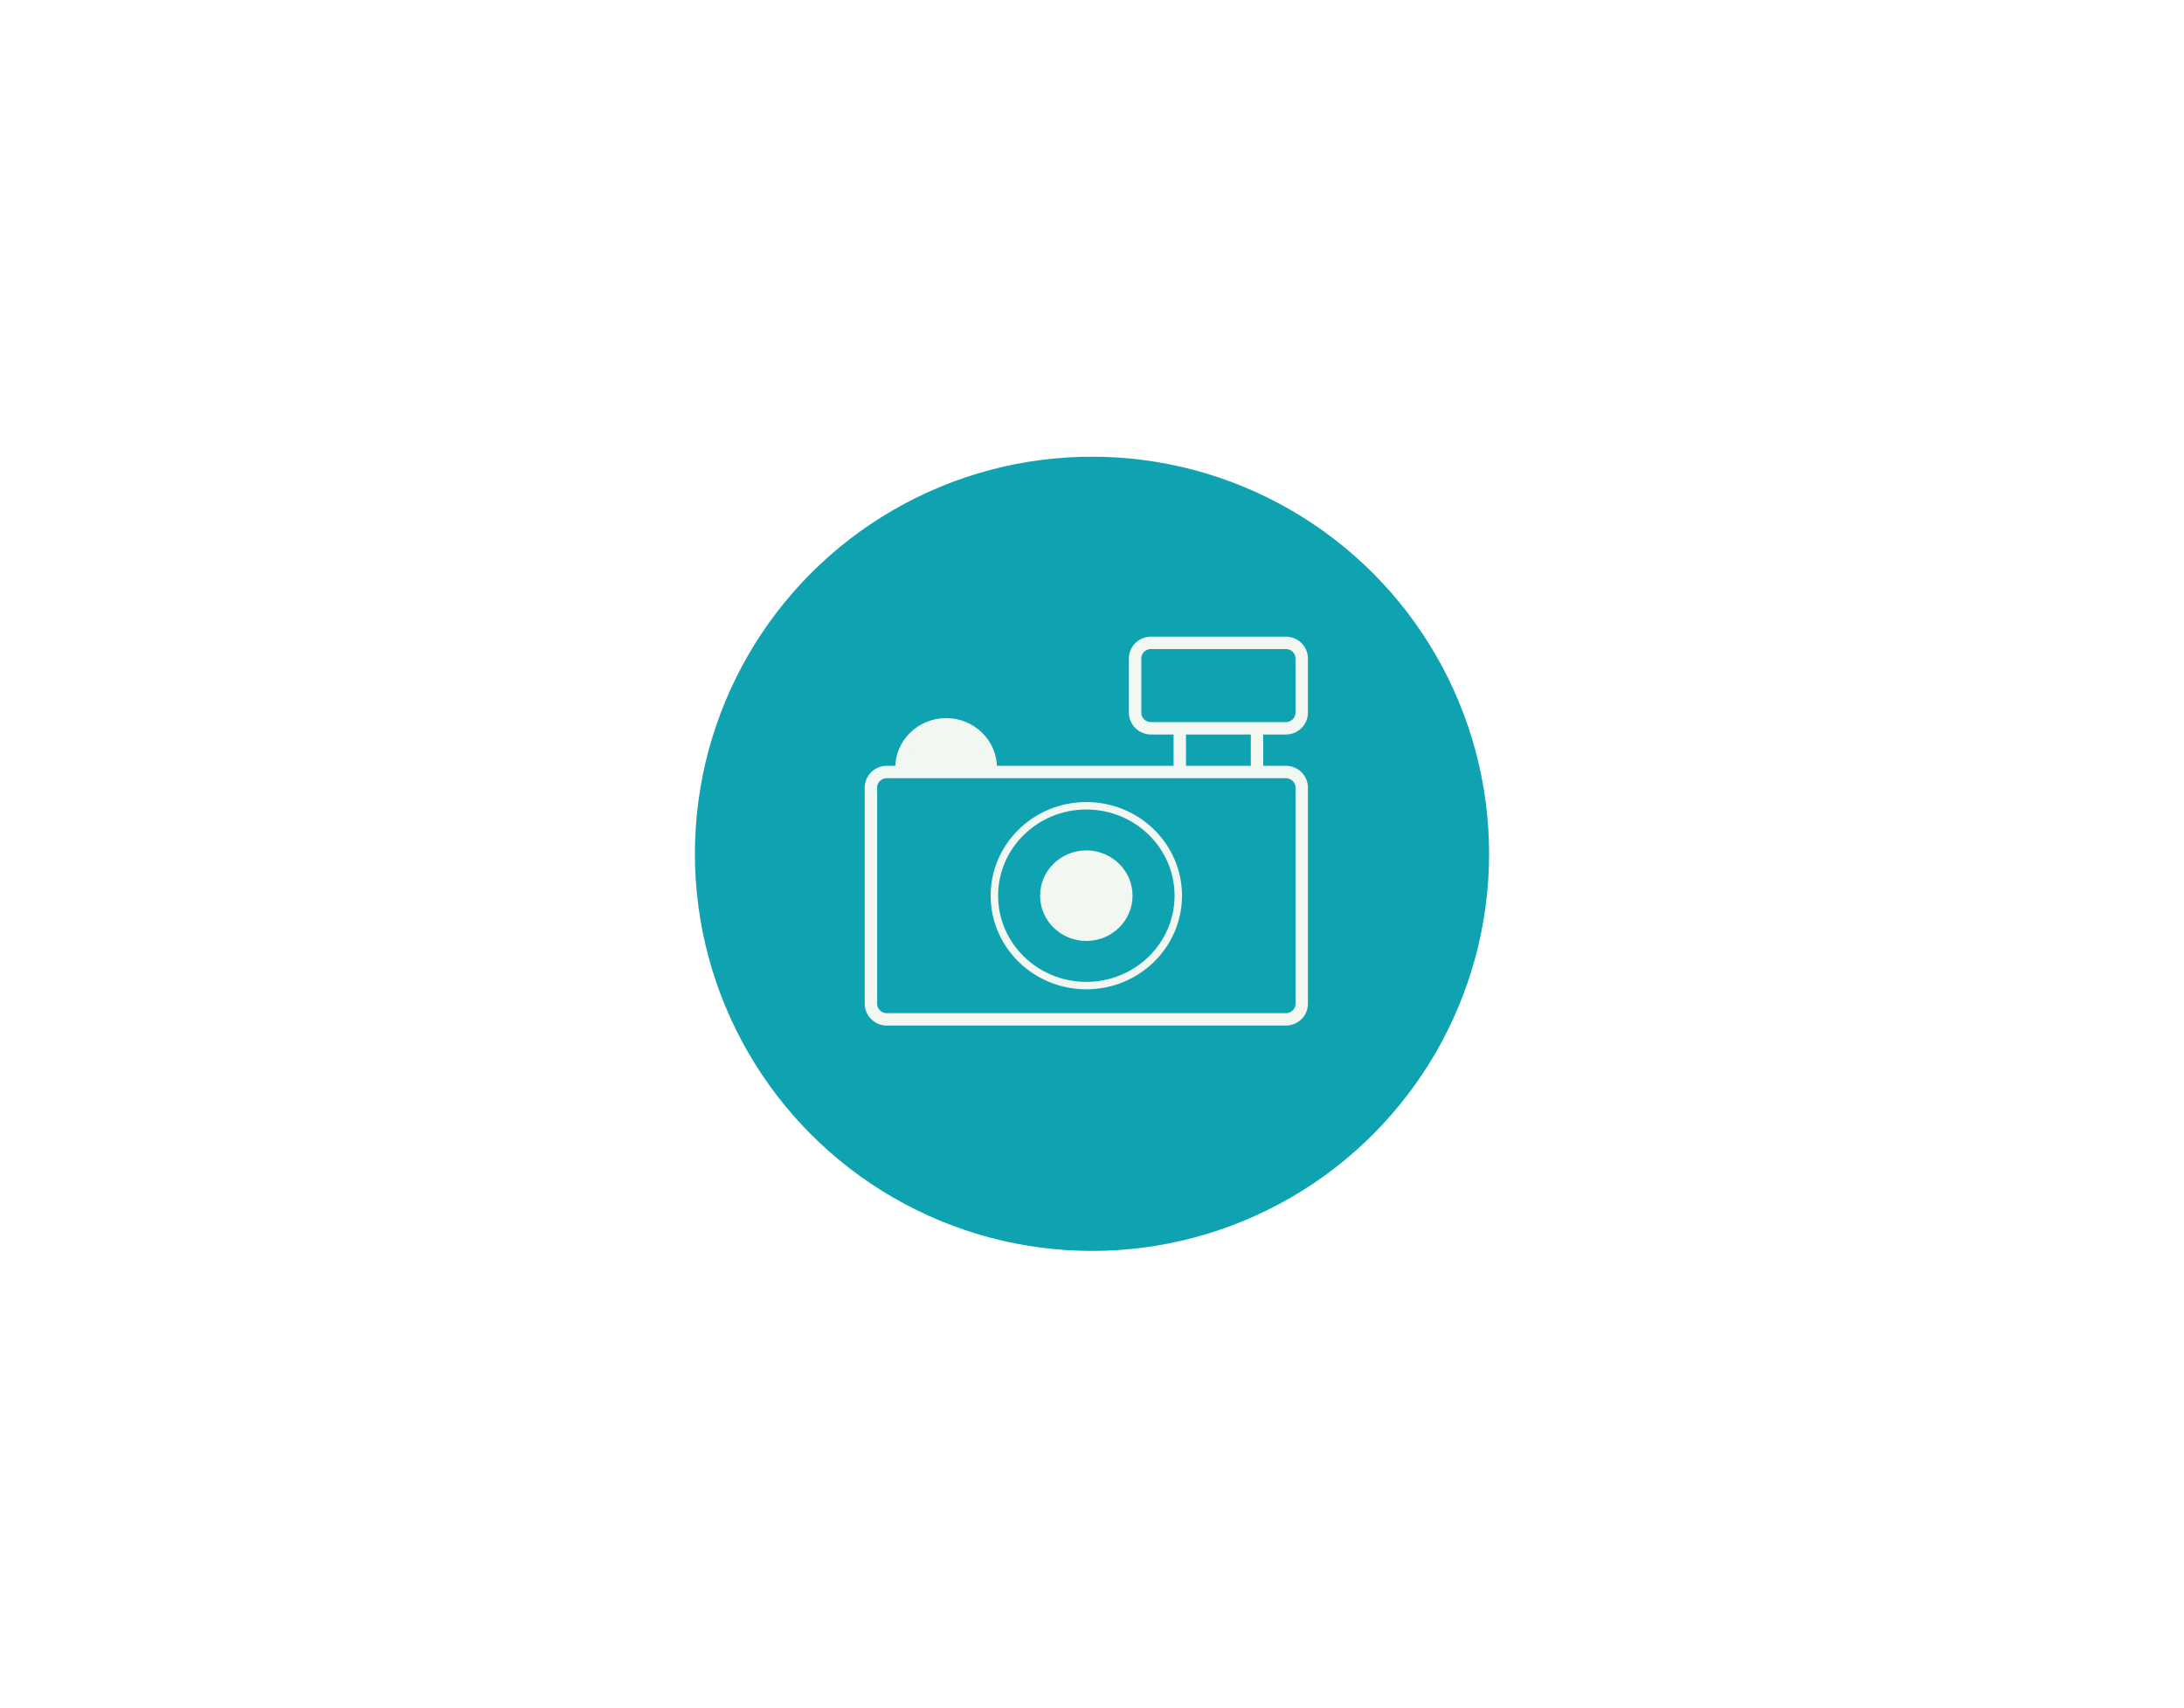 <svg width="550" height="430" viewBox="0 0 550 430" fill="none" xmlns="http://www.w3.org/2000/svg">
<rect width="550" height="430" fill="white"/>
<circle cx="275" cy="215" r="99" fill="#0FA3B1"/>
<circle cx="275" cy="215" r="99" stroke="#0FA3B1" stroke-width="2"/>
<circle cx="275" cy="215" r="99" stroke="url(#paint0_linear)" stroke-width="2"/>
<path d="M289.844 161.88C287.615 161.88 285.826 163.63 285.826 165.808V179.428C285.826 181.607 287.615 183.421 289.844 183.421H297.142V194.421H223.346C221.12 194.421 219.33 196.173 219.33 198.35V252.761C219.33 254.94 221.12 256.689 223.347 256.689H323.796C326.022 256.689 327.812 254.94 327.812 252.761V198.35C327.812 196.173 326.022 194.421 323.796 194.421H316.562V183.421H323.796C326.022 183.421 327.812 181.607 327.812 179.428V165.808C327.812 163.63 326.022 161.88 323.796 161.88H289.845H289.844ZM238.28 182.373C232.066 182.373 227.03 187.297 227.03 193.373H249.53C249.53 187.297 244.495 182.373 238.28 182.373H238.28Z" stroke="#0FA3B1" stroke-width="8.125" stroke-linecap="round" stroke-linejoin="round"/>
<path fill-rule="evenodd" clip-rule="evenodd" d="M316.554 180.892V198.404H297.109V180.892" fill="#0FA3B1"/>
<path d="M316.554 180.892V198.404H297.109V180.892" stroke="#F2F7F2" stroke-width="3.125"/>
<path fill-rule="evenodd" clip-rule="evenodd" d="M289.873 161.878C287.644 161.878 285.851 163.632 285.851 165.81V179.461C285.851 181.64 287.644 183.394 289.873 183.394H323.79C326.018 183.394 327.812 181.64 327.812 179.461V165.81C327.812 163.632 326.018 161.878 323.79 161.878H289.873Z" fill="#0FA3B1" stroke="#F2F7F2" stroke-width="3.125" stroke-linecap="round" stroke-linejoin="round"/>
<path fill-rule="evenodd" clip-rule="evenodd" d="M227.005 193.4C227.005 187.324 232.048 182.392 238.263 182.392C244.477 182.392 249.519 187.324 249.519 193.4" fill="#F2F7F2"/>
<path d="M227.005 193.4C227.005 187.324 232.048 182.392 238.263 182.392C244.477 182.392 249.519 187.324 249.519 193.4" stroke="#F2F7F2" stroke-width="3.125" stroke-linecap="round" stroke-linejoin="round"/>
<path fill-rule="evenodd" clip-rule="evenodd" d="M223.351 194.399C221.123 194.399 219.33 196.153 219.33 198.332V252.76C219.33 254.939 221.123 256.693 223.351 256.693H323.791C326.02 256.693 327.813 254.939 327.813 252.76V198.332C327.813 196.153 326.02 194.399 323.791 194.399H223.351V194.399Z" fill="#0FA3B1" stroke="#F2F7F2" stroke-width="3.125" stroke-linecap="round" stroke-linejoin="round"/>
<path fill-rule="evenodd" clip-rule="evenodd" d="M296.727 225.545C296.727 238.043 286.354 248.186 273.572 248.186C260.79 248.186 250.416 238.043 250.416 225.545C250.416 213.049 260.79 202.906 273.572 202.906C286.354 202.906 296.727 213.049 296.727 225.545Z" fill="#0FA3B1" stroke="#F2F7F2" stroke-width="1.875" stroke-linejoin="round"/>
<path fill-rule="evenodd" clip-rule="evenodd" d="M284.59 225.545C284.59 231.494 279.655 236.321 273.572 236.321C267.488 236.321 262.553 231.494 262.553 225.545C262.553 219.599 267.488 214.771 273.572 214.771C279.655 214.771 284.59 219.599 284.59 225.545Z" fill="#F2F7F2" stroke="#F2F7F2" stroke-width="1.25" stroke-linejoin="round"/>
<defs>
<linearGradient id="paint0_linear" x1="275" y1="115" x2="275" y2="315" gradientUnits="userSpaceOnUse">
<stop stop-color="white"/>
<stop offset="0" stop-color="white" stop-opacity="0"/>
</linearGradient>
</defs>
</svg>

